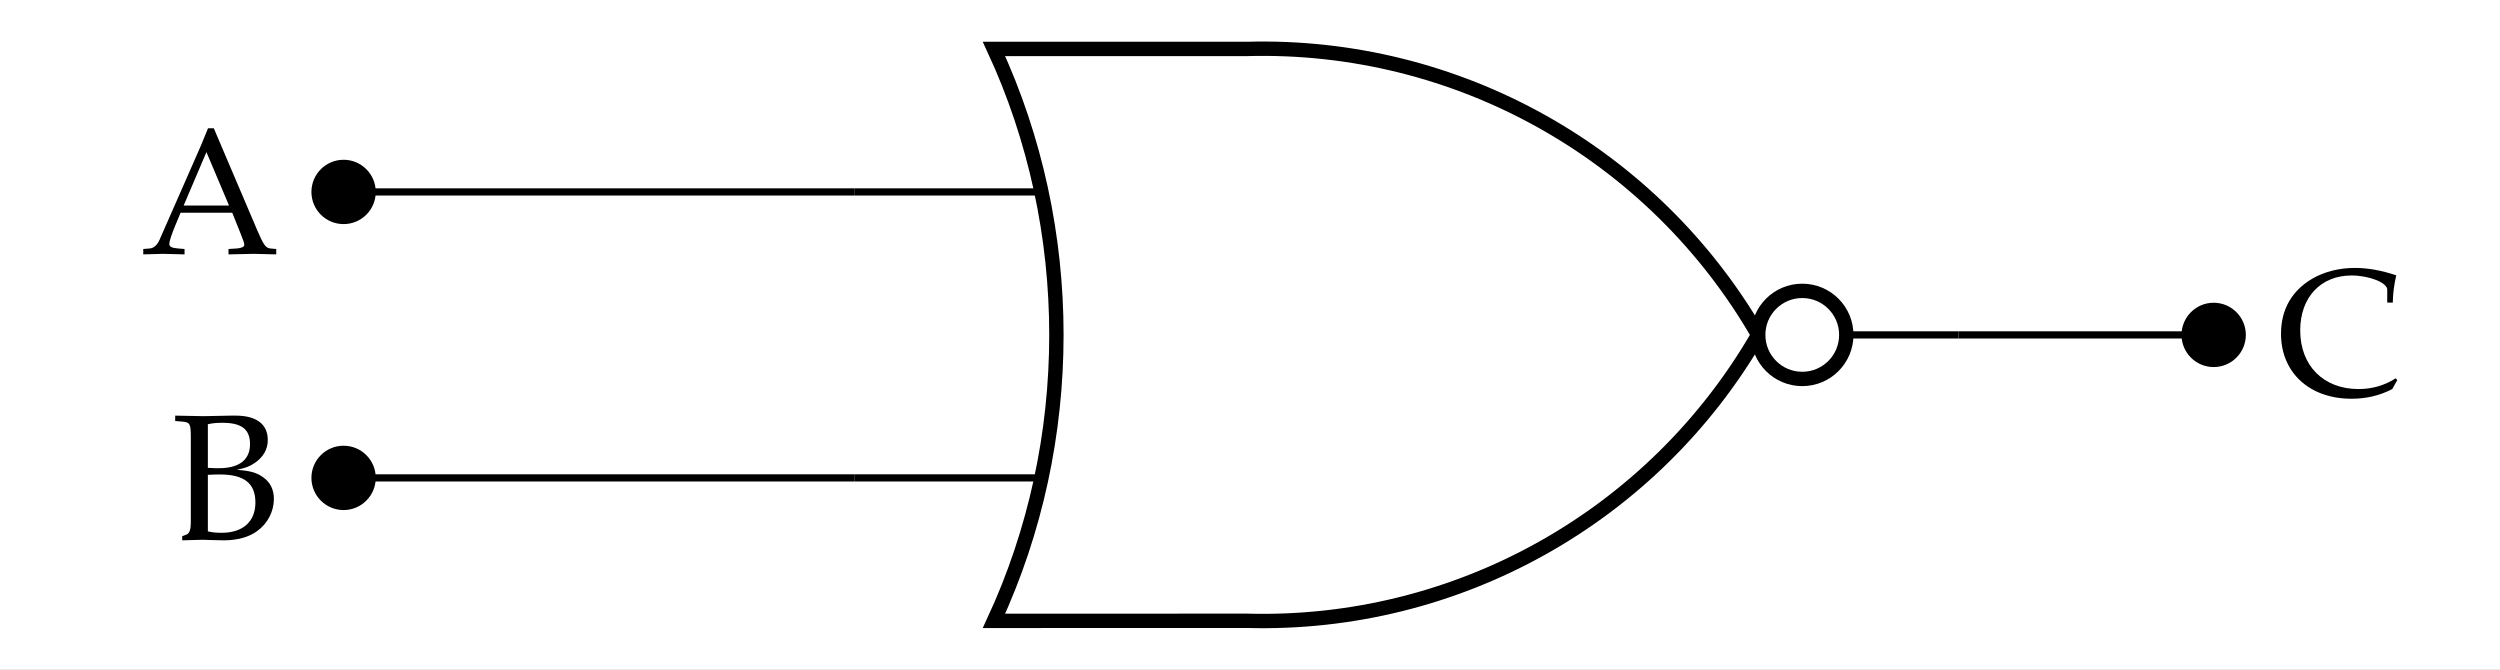 <?xml version='1.0' encoding='UTF-8'?>
<!-- This file was generated by dvisvgm 2.13.3 -->
<svg version='1.1' xmlns='http://www.w3.org/2000/svg' xmlns:xlink='http://www.w3.org/1999/xlink' width='138.786pt' height='37.182pt' viewBox='0 -37.182 138.786 37.182'>
<rect x="0" y="-37.182" width="138.786" height="37.182" fill="#808080" stroke="none"/>
<g id='page1'>
<g transform='scale(1 -1)'>
<path d='M0 0H138.785V37.184H0Z' fill='#fff'/>
<g stroke='#000' fill='none'>
<g stroke-width='.399' stroke-miterlimit='10'>
<path d='M108.719 18.59H115.805M115.805 18.59H122.891'/>
<path d='M57.582 26.527H47.422'/>
<path d='M57.582 10.652H47.422'/>
</g>
<path d='M58.531 34.465H69.211C80.871 34.793 91.777 28.695 97.606 18.59C91.777 8.488 80.871 2.391 69.211 2.719L55.18 2.715C59.801 12.684 59.801 24.496 55.18 34.465Z' stroke-width='.797' stroke-miterlimit='10'/>
<path d='M102.496 18.59H108.719' stroke-width='.399' stroke-miterlimit='10'/>
</g>
<path d='M102.496 18.59C102.496 19.941 101.402 21.035 100.051 21.035C98.699 21.035 97.606 19.941 97.606 18.59C97.606 17.238 98.699 16.145 100.051 16.145C101.402 16.145 102.496 17.238 102.496 18.59Z' fill='#fff'/>
<path d='M102.496 18.59C102.496 19.941 101.402 21.035 100.051 21.035C98.699 21.035 97.606 19.941 97.606 18.59C97.606 17.238 98.699 16.145 100.051 16.145C101.402 16.145 102.496 17.238 102.496 18.59Z' stroke='#000' fill='none' stroke-width='.797' stroke-miterlimit='10'/>
<path d='M124.477 18.59C124.477 19.465 123.766 20.176 122.891 20.176S121.305 19.465 121.305 18.59C121.305 17.715 122.016 17.004 122.891 17.004S124.477 17.715 124.477 18.59Z'/>
<path d='M124.477 18.59C124.477 19.465 123.766 20.176 122.891 20.176S121.305 19.465 121.305 18.59C121.305 17.715 122.016 17.004 122.891 17.004S124.477 17.715 124.477 18.59Z' stroke='#000' fill='none' stroke-width='.399' stroke-miterlimit='10'/>
<path d='M133.084 16.082L132.994 16.181C132.377 15.783 131.689 15.584 130.933 15.584C128.99 15.584 127.695 16.879 127.695 18.841C127.695 20.674 128.831 21.889 130.544 21.889C131.52 21.889 132.526 21.491 132.526 21.102V20.385H132.835C132.845 20.883 132.885 21.242 133.024 21.899C132.178 22.178 131.45 22.308 130.723 22.308C129.857 22.308 129.03 22.098 128.363 21.71C127.227 21.043 126.629 19.997 126.629 18.652C126.629 16.5 128.203 15.046 130.544 15.046C131.371 15.046 132.118 15.225 132.805 15.584L133.084 16.082Z'/>
<path d='M11.868 30.063H11.549C11.37 29.634 11.221 29.266 11.161 29.117L10.633 27.911L8.86 23.877C8.74 23.588 8.541 23.409 8.322 23.389L7.953 23.359V23.06C8.88 23.09 8.88 23.09 9.039 23.09C9.169 23.09 9.169 23.09 10.245 23.06V23.359L9.876 23.389C9.527 23.419 9.398 23.488 9.398 23.648C9.398 23.777 9.537 24.206 9.747 24.704L10.025 25.371H12.894L13.352 24.226C13.522 23.807 13.562 23.678 13.562 23.588C13.562 23.478 13.402 23.409 13.153 23.389L12.685 23.359V23.06C13.91 23.09 13.91 23.09 14.07 23.09C14.259 23.09 14.259 23.09 15.335 23.06V23.359L14.996 23.389C14.737 23.429 14.627 23.598 14.279 24.405L11.868 30.063ZM10.195 25.77L11.46 28.738L12.715 25.77H10.195Z'/>
<path d='M12.834 14.109C11.449 14.079 11.449 14.079 11.3 14.079C11.111 14.079 11.111 14.079 9.726 14.109V13.81L10.085 13.78C10.553 13.741 10.593 13.671 10.593 12.884V8.162C10.593 7.794 10.513 7.575 10.374 7.515L10.115 7.415V7.186C10.802 7.206 11.011 7.216 11.2 7.216C11.31 7.216 11.42 7.216 11.539 7.206C12.336 7.186 12.336 7.186 12.435 7.186C13.163 7.186 13.82 7.365 14.268 7.694C14.856 8.113 15.205 8.79 15.205 9.487C15.205 9.995 15.005 10.403 14.627 10.673C14.248 10.951 13.91 11.041 13.143 11.101C13.631 11.2 13.86 11.29 14.139 11.479C14.617 11.808 14.866 12.236 14.866 12.754C14.866 13.631 14.239 14.109 13.083 14.109H12.834ZM11.539 10.822C11.927 10.842 12.017 10.842 12.206 10.842C13.551 10.842 14.179 10.354 14.179 9.288C14.179 8.232 13.491 7.604 12.306 7.604C12.017 7.604 11.788 7.624 11.539 7.684V10.822ZM11.539 13.631C11.798 13.691 12.027 13.711 12.346 13.711C13.412 13.711 13.88 13.352 13.88 12.525C13.88 11.659 13.282 11.19 12.147 11.19C11.977 11.19 11.848 11.19 11.539 11.21V13.631Z'/>
<path d='M19.074 26.527H33.246M33.246 26.527H47.422M19.074 10.652H33.246M33.246 10.652H47.422' stroke='#000' fill='none' stroke-width='.399' stroke-miterlimit='10'/>
<path d='M20.66 26.527C20.66 27.402 19.949 28.113 19.074 28.113S17.488 27.402 17.488 26.527C17.488 25.648 18.199 24.941 19.074 24.941S20.66 25.648 20.66 26.527Z'/>
<path d='M20.66 26.527C20.66 27.402 19.949 28.113 19.074 28.113S17.488 27.402 17.488 26.527C17.488 25.648 18.199 24.941 19.074 24.941S20.66 25.648 20.66 26.527Z' stroke='#000' fill='none' stroke-width='.399' stroke-miterlimit='10'/>
<path d='M20.66 10.652C20.66 11.531 19.949 12.238 19.074 12.238S17.488 11.531 17.488 10.652C17.488 9.777 18.199 9.066 19.074 9.066S20.66 9.777 20.66 10.652Z'/>
<path d='M20.66 10.652C20.66 11.531 19.949 12.238 19.074 12.238S17.488 11.531 17.488 10.652C17.488 9.777 18.199 9.066 19.074 9.066S20.66 9.777 20.66 10.652Z' stroke='#000' fill='none' stroke-width='.399' stroke-miterlimit='10'/>
</g>
</g>
</svg>